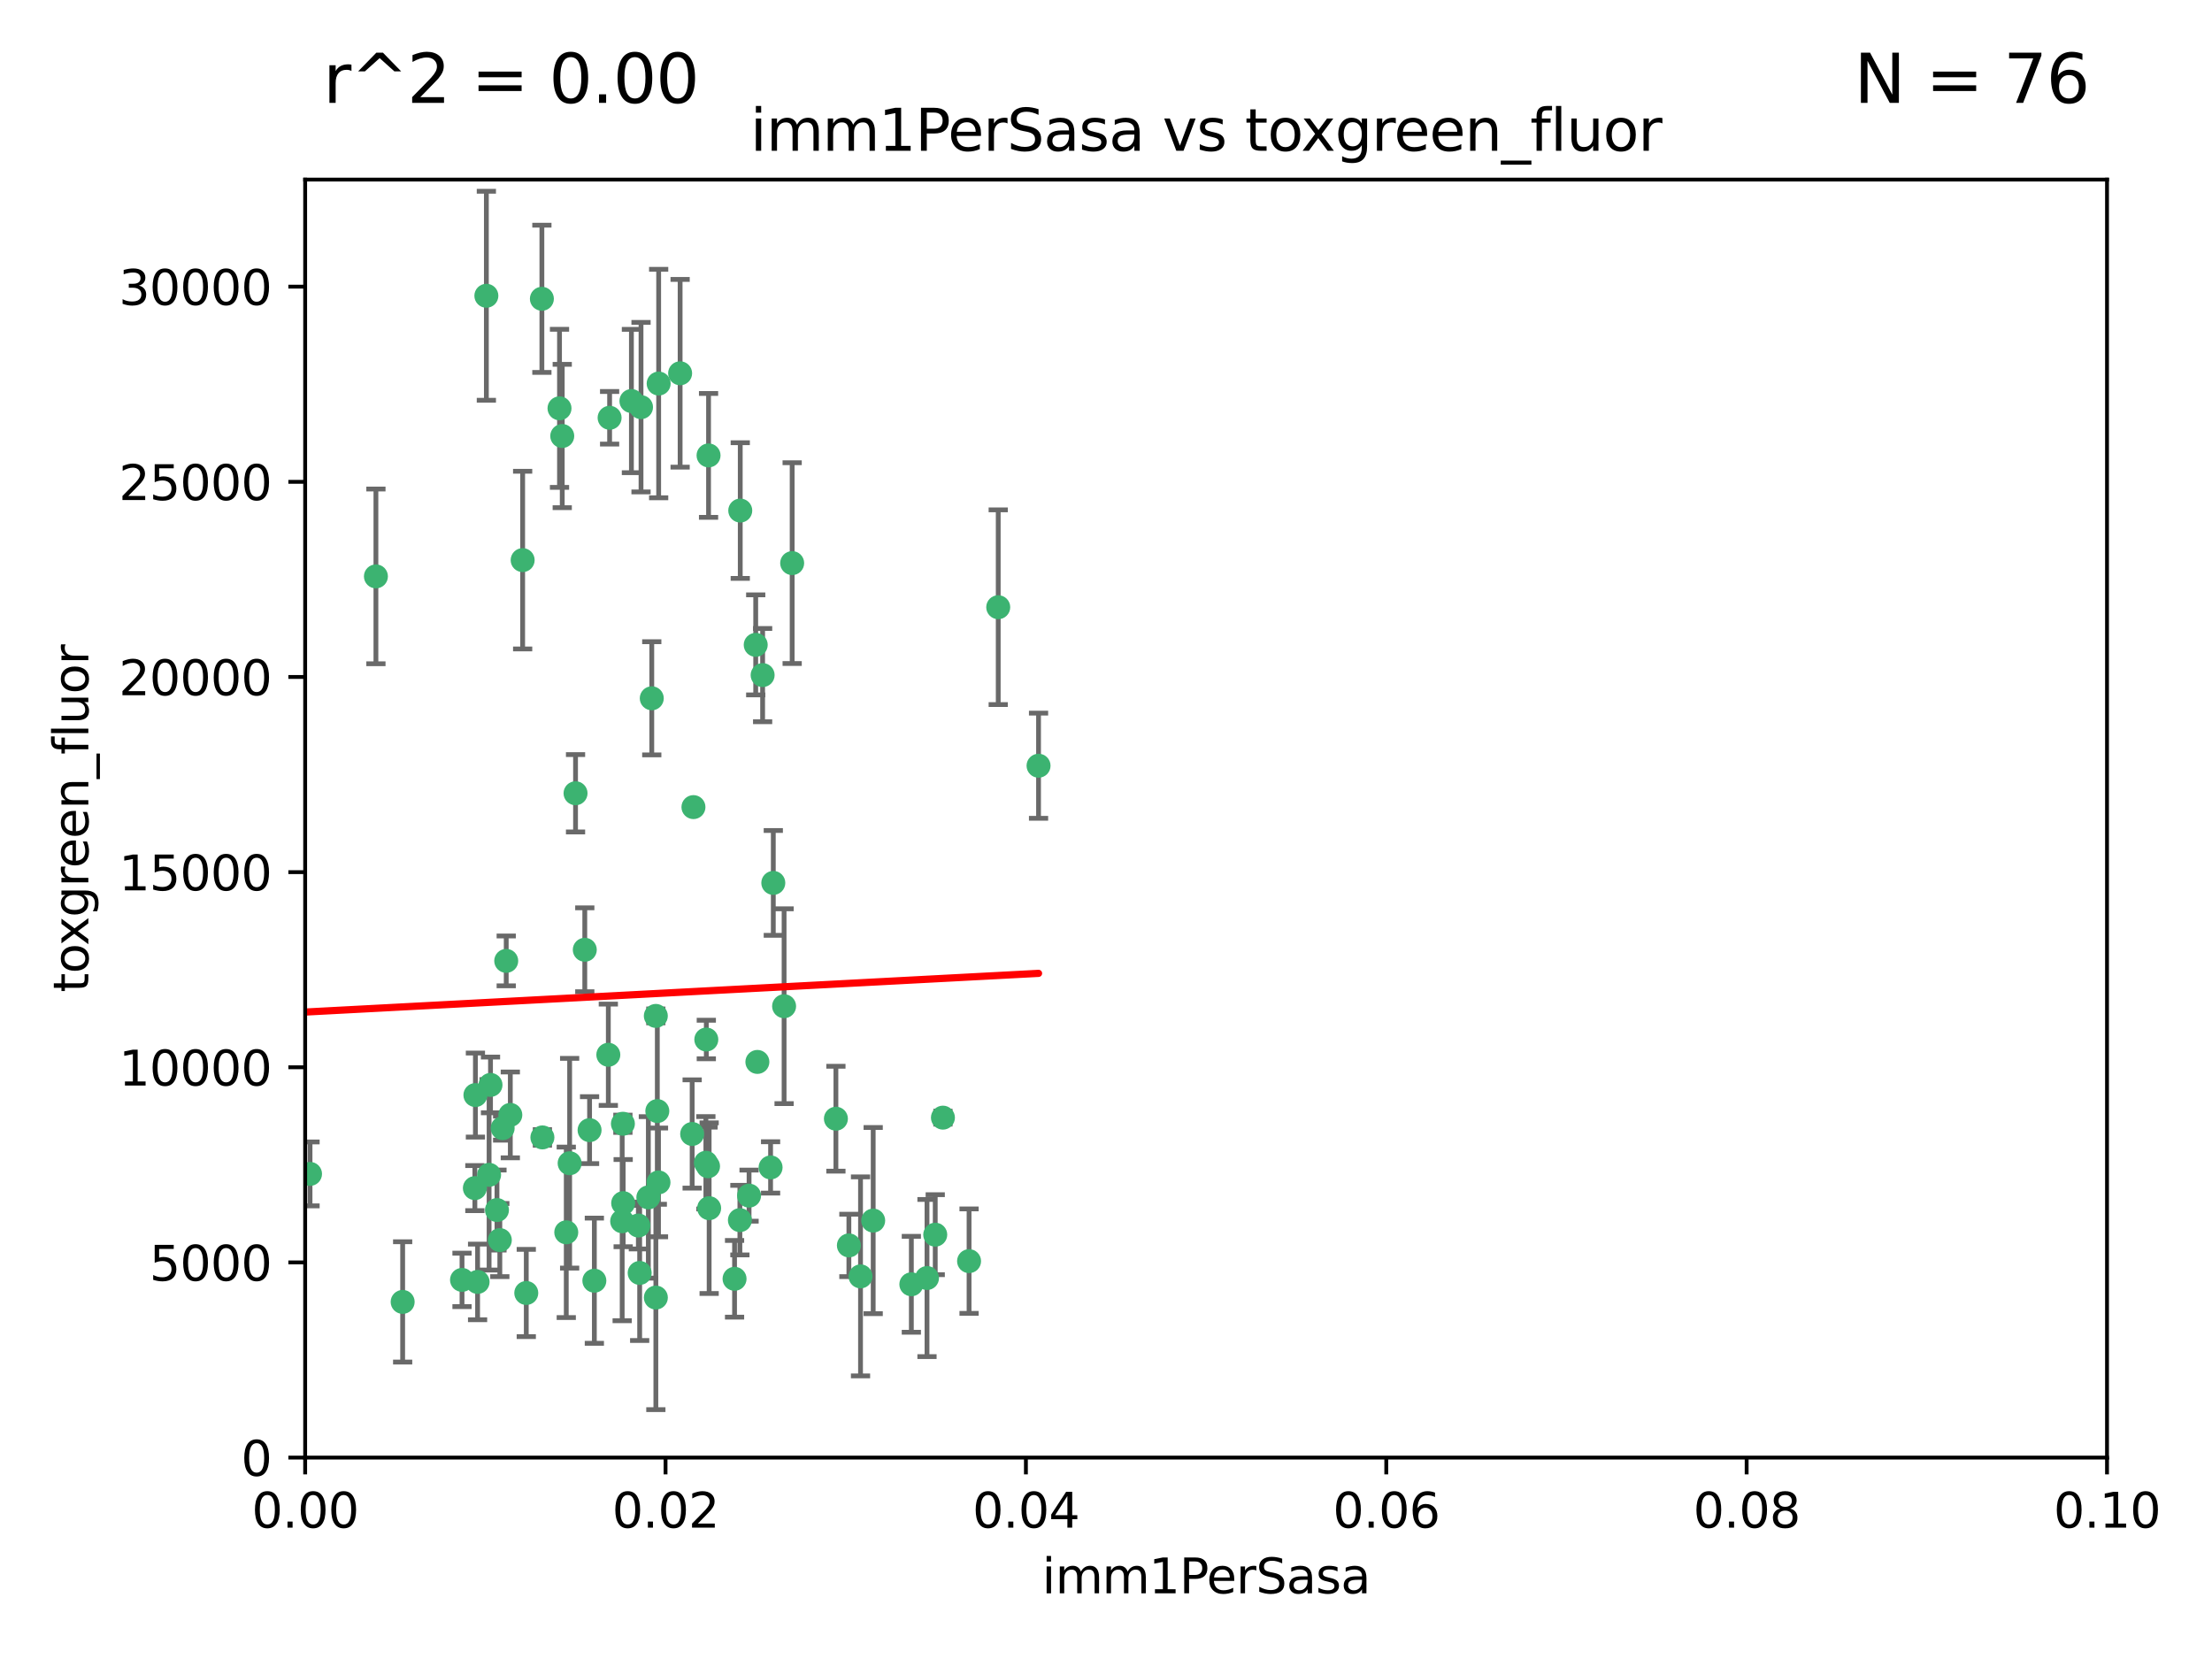 <?xml version="1.0" encoding="utf-8" standalone="no"?>
<!DOCTYPE svg PUBLIC "-//W3C//DTD SVG 1.1//EN"
  "http://www.w3.org/Graphics/SVG/1.1/DTD/svg11.dtd">
<svg xmlns:xlink="http://www.w3.org/1999/xlink" width="460.8pt" height="345.6pt" viewBox="0 0 460.8 345.6" xmlns="http://www.w3.org/2000/svg" version="1.1">
 <defs>
  <style type="text/css">*{stroke-linejoin: round; stroke-linecap: butt}</style>
 </defs>
 <g id="figure_1">
  <g id="patch_1">
   <path d="M 0 345.6 
L 460.8 345.6 
L 460.8 0 
L 0 0 
z
" style="fill: #ffffff"/>
  </g>
  <g id="axes_1">
   <g id="patch_2">
    <path d="M 63.571 303.64 
L 438.93 303.64 
L 438.93 37.411 
L 63.571 37.411 
z
" style="fill: #ffffff"/>
   </g>
   <g id="PathCollection_1">
    <defs>
     <path id="m493f52ef76" d="M 0 1.118 
C 0.297 1.118 0.581 1 0.791 0.791 
C 1 0.581 1.118 0.297 1.118 0 
C 1.118 -0.297 1 -0.581 0.791 -0.791 
C 0.581 -1 0.297 -1.118 0 -1.118 
C -0.297 -1.118 -0.581 -1 -0.791 -0.791 
C -1 -0.581 -1.118 -0.297 -1.118 0 
C -1.118 0.297 -1 0.581 -0.791 0.791 
C -0.581 1 -0.297 1.118 0 1.118 
z
" style="stroke: #3cb371"/>
    </defs>
    <g clip-path="url(#p5e1685a99b)">
     <use xlink:href="#m493f52ef76" x="101.319" y="61.614" style="fill: #3cb371; stroke: #3cb371"/>
     <use xlink:href="#m493f52ef76" x="117.125" y="90.829" style="fill: #3cb371; stroke: #3cb371"/>
     <use xlink:href="#m493f52ef76" x="154.209" y="106.358" style="fill: #3cb371; stroke: #3cb371"/>
     <use xlink:href="#m493f52ef76" x="116.556" y="85.062" style="fill: #3cb371; stroke: #3cb371"/>
     <use xlink:href="#m493f52ef76" x="137.211" y="79.9" style="fill: #3cb371; stroke: #3cb371"/>
     <use xlink:href="#m493f52ef76" x="126.993" y="87.031" style="fill: #3cb371; stroke: #3cb371"/>
     <use xlink:href="#m493f52ef76" x="135.776" y="145.468" style="fill: #3cb371; stroke: #3cb371"/>
     <use xlink:href="#m493f52ef76" x="108.878" y="116.682" style="fill: #3cb371; stroke: #3cb371"/>
     <use xlink:href="#m493f52ef76" x="165.022" y="117.306" style="fill: #3cb371; stroke: #3cb371"/>
     <use xlink:href="#m493f52ef76" x="112.885" y="62.244" style="fill: #3cb371; stroke: #3cb371"/>
     <use xlink:href="#m493f52ef76" x="176.838" y="259.442" style="fill: #3cb371; stroke: #3cb371"/>
     <use xlink:href="#m493f52ef76" x="105.456" y="200.168" style="fill: #3cb371; stroke: #3cb371"/>
     <use xlink:href="#m493f52ef76" x="147.604" y="94.872" style="fill: #3cb371; stroke: #3cb371"/>
     <use xlink:href="#m493f52ef76" x="158.869" y="140.634" style="fill: #3cb371; stroke: #3cb371"/>
     <use xlink:href="#m493f52ef76" x="78.311" y="120.071" style="fill: #3cb371; stroke: #3cb371"/>
     <use xlink:href="#m493f52ef76" x="141.682" y="77.763" style="fill: #3cb371; stroke: #3cb371"/>
     <use xlink:href="#m493f52ef76" x="119.896" y="165.251" style="fill: #3cb371; stroke: #3cb371"/>
     <use xlink:href="#m493f52ef76" x="133.537" y="84.817" style="fill: #3cb371; stroke: #3cb371"/>
     <use xlink:href="#m493f52ef76" x="126.725" y="219.726" style="fill: #3cb371; stroke: #3cb371"/>
     <use xlink:href="#m493f52ef76" x="131.536" y="83.54" style="fill: #3cb371; stroke: #3cb371"/>
     <use xlink:href="#m493f52ef76" x="104.711" y="235.012" style="fill: #3cb371; stroke: #3cb371"/>
     <use xlink:href="#m493f52ef76" x="118.666" y="242.324" style="fill: #3cb371; stroke: #3cb371"/>
     <use xlink:href="#m493f52ef76" x="102.182" y="226.007" style="fill: #3cb371; stroke: #3cb371"/>
     <use xlink:href="#m493f52ef76" x="121.822" y="197.854" style="fill: #3cb371; stroke: #3cb371"/>
     <use xlink:href="#m493f52ef76" x="136.62" y="211.632" style="fill: #3cb371; stroke: #3cb371"/>
     <use xlink:href="#m493f52ef76" x="129.819" y="250.635" style="fill: #3cb371; stroke: #3cb371"/>
     <use xlink:href="#m493f52ef76" x="207.949" y="126.494" style="fill: #3cb371; stroke: #3cb371"/>
     <use xlink:href="#m493f52ef76" x="154.134" y="254.176" style="fill: #3cb371; stroke: #3cb371"/>
     <use xlink:href="#m493f52ef76" x="83.881" y="271.21" style="fill: #3cb371; stroke: #3cb371"/>
     <use xlink:href="#m493f52ef76" x="137.175" y="246.318" style="fill: #3cb371; stroke: #3cb371"/>
     <use xlink:href="#m493f52ef76" x="157.429" y="134.337" style="fill: #3cb371; stroke: #3cb371"/>
     <use xlink:href="#m493f52ef76" x="216.348" y="159.514" style="fill: #3cb371; stroke: #3cb371"/>
     <use xlink:href="#m493f52ef76" x="153.022" y="266.399" style="fill: #3cb371; stroke: #3cb371"/>
     <use xlink:href="#m493f52ef76" x="106.309" y="232.256" style="fill: #3cb371; stroke: #3cb371"/>
     <use xlink:href="#m493f52ef76" x="160.527" y="243.195" style="fill: #3cb371; stroke: #3cb371"/>
     <use xlink:href="#m493f52ef76" x="47.979" y="261.328" style="fill: #3cb371; stroke: #3cb371"/>
     <use xlink:href="#m493f52ef76" x="144.459" y="168.134" style="fill: #3cb371; stroke: #3cb371"/>
     <use xlink:href="#m493f52ef76" x="174.135" y="233.047" style="fill: #3cb371; stroke: #3cb371"/>
     <use xlink:href="#m493f52ef76" x="157.777" y="221.217" style="fill: #3cb371; stroke: #3cb371"/>
     <use xlink:href="#m493f52ef76" x="179.263" y="265.894" style="fill: #3cb371; stroke: #3cb371"/>
     <use xlink:href="#m493f52ef76" x="161.093" y="183.926" style="fill: #3cb371; stroke: #3cb371"/>
     <use xlink:href="#m493f52ef76" x="51.464" y="239.862" style="fill: #3cb371; stroke: #3cb371"/>
     <use xlink:href="#m493f52ef76" x="96.246" y="266.625" style="fill: #3cb371; stroke: #3cb371"/>
     <use xlink:href="#m493f52ef76" x="56.296" y="248.797" style="fill: #3cb371; stroke: #3cb371"/>
     <use xlink:href="#m493f52ef76" x="147.728" y="251.686" style="fill: #3cb371; stroke: #3cb371"/>
     <use xlink:href="#m493f52ef76" x="64.585" y="244.545" style="fill: #3cb371; stroke: #3cb371"/>
     <use xlink:href="#m493f52ef76" x="123.815" y="266.793" style="fill: #3cb371; stroke: #3cb371"/>
     <use xlink:href="#m493f52ef76" x="98.924" y="247.505" style="fill: #3cb371; stroke: #3cb371"/>
     <use xlink:href="#m493f52ef76" x="144.189" y="236.229" style="fill: #3cb371; stroke: #3cb371"/>
     <use xlink:href="#m493f52ef76" x="104.123" y="258.329" style="fill: #3cb371; stroke: #3cb371"/>
     <use xlink:href="#m493f52ef76" x="117.963" y="256.714" style="fill: #3cb371; stroke: #3cb371"/>
     <use xlink:href="#m493f52ef76" x="133.255" y="265.178" style="fill: #3cb371; stroke: #3cb371"/>
     <use xlink:href="#m493f52ef76" x="112.991" y="236.943" style="fill: #3cb371; stroke: #3cb371"/>
     <use xlink:href="#m493f52ef76" x="99.038" y="228.123" style="fill: #3cb371; stroke: #3cb371"/>
     <use xlink:href="#m493f52ef76" x="101.887" y="244.739" style="fill: #3cb371; stroke: #3cb371"/>
     <use xlink:href="#m493f52ef76" x="181.901" y="254.269" style="fill: #3cb371; stroke: #3cb371"/>
     <use xlink:href="#m493f52ef76" x="132.984" y="255.298" style="fill: #3cb371; stroke: #3cb371"/>
     <use xlink:href="#m493f52ef76" x="147.137" y="216.55" style="fill: #3cb371; stroke: #3cb371"/>
     <use xlink:href="#m493f52ef76" x="129.761" y="234.099" style="fill: #3cb371; stroke: #3cb371"/>
     <use xlink:href="#m493f52ef76" x="103.527" y="252.073" style="fill: #3cb371; stroke: #3cb371"/>
     <use xlink:href="#m493f52ef76" x="99.49" y="267.05" style="fill: #3cb371; stroke: #3cb371"/>
     <use xlink:href="#m493f52ef76" x="136.932" y="231.454" style="fill: #3cb371; stroke: #3cb371"/>
     <use xlink:href="#m493f52ef76" x="122.819" y="235.431" style="fill: #3cb371; stroke: #3cb371"/>
     <use xlink:href="#m493f52ef76" x="194.827" y="257.206" style="fill: #3cb371; stroke: #3cb371"/>
     <use xlink:href="#m493f52ef76" x="135.063" y="249.438" style="fill: #3cb371; stroke: #3cb371"/>
     <use xlink:href="#m493f52ef76" x="201.874" y="262.719" style="fill: #3cb371; stroke: #3cb371"/>
     <use xlink:href="#m493f52ef76" x="109.633" y="269.353" style="fill: #3cb371; stroke: #3cb371"/>
     <use xlink:href="#m493f52ef76" x="136.627" y="270.307" style="fill: #3cb371; stroke: #3cb371"/>
     <use xlink:href="#m493f52ef76" x="156.045" y="249.072" style="fill: #3cb371; stroke: #3cb371"/>
     <use xlink:href="#m493f52ef76" x="129.61" y="254.408" style="fill: #3cb371; stroke: #3cb371"/>
     <use xlink:href="#m493f52ef76" x="189.85" y="267.541" style="fill: #3cb371; stroke: #3cb371"/>
     <use xlink:href="#m493f52ef76" x="193.111" y="266.237" style="fill: #3cb371; stroke: #3cb371"/>
     <use xlink:href="#m493f52ef76" x="147.498" y="242.954" style="fill: #3cb371; stroke: #3cb371"/>
     <use xlink:href="#m493f52ef76" x="163.341" y="209.613" style="fill: #3cb371; stroke: #3cb371"/>
     <use xlink:href="#m493f52ef76" x="147.046" y="242.227" style="fill: #3cb371; stroke: #3cb371"/>
     <use xlink:href="#m493f52ef76" x="196.43" y="232.825" style="fill: #3cb371; stroke: #3cb371"/>
    </g>
   </g>
   <g id="matplotlib.axis_1">
    <g id="xtick_1">
     <g id="line2d_1">
      <defs>
       <path id="m88e8bc0759" d="M 0 0 
L 0 3.5 
" style="stroke: #000000; stroke-width: 0.8"/>
      </defs>
      <g>
       <use xlink:href="#m88e8bc0759" x="63.571" y="303.64" style="stroke: #000000; stroke-width: 0.8"/>
      </g>
     </g>
     <g id="text_1">
      <!-- 0.00 -->
      <g transform="translate(52.438 318.238)scale(0.1 -0.1)">
       <defs>
        <path id="DejaVuSans-30" d="M 2034 4250 
Q 1547 4250 1301 3770 
Q 1056 3291 1056 2328 
Q 1056 1369 1301 889 
Q 1547 409 2034 409 
Q 2525 409 2770 889 
Q 3016 1369 3016 2328 
Q 3016 3291 2770 3770 
Q 2525 4250 2034 4250 
z
M 2034 4750 
Q 2819 4750 3233 4129 
Q 3647 3509 3647 2328 
Q 3647 1150 3233 529 
Q 2819 -91 2034 -91 
Q 1250 -91 836 529 
Q 422 1150 422 2328 
Q 422 3509 836 4129 
Q 1250 4750 2034 4750 
z
" transform="scale(0.016)"/>
        <path id="DejaVuSans-2e" d="M 684 794 
L 1344 794 
L 1344 0 
L 684 0 
L 684 794 
z
" transform="scale(0.016)"/>
       </defs>
       <use xlink:href="#DejaVuSans-30"/>
       <use xlink:href="#DejaVuSans-2e" x="63.623"/>
       <use xlink:href="#DejaVuSans-30" x="95.41"/>
       <use xlink:href="#DejaVuSans-30" x="159.033"/>
      </g>
     </g>
    </g>
    <g id="xtick_2">
     <g id="line2d_2">
      <g>
       <use xlink:href="#m88e8bc0759" x="138.643" y="303.64" style="stroke: #000000; stroke-width: 0.8"/>
      </g>
     </g>
     <g id="text_2">
      <!-- 0.02 -->
      <g transform="translate(127.51 318.238)scale(0.1 -0.1)">
       <defs>
        <path id="DejaVuSans-32" d="M 1228 531 
L 3431 531 
L 3431 0 
L 469 0 
L 469 531 
Q 828 903 1448 1529 
Q 2069 2156 2228 2338 
Q 2531 2678 2651 2914 
Q 2772 3150 2772 3378 
Q 2772 3750 2511 3984 
Q 2250 4219 1831 4219 
Q 1534 4219 1204 4116 
Q 875 4013 500 3803 
L 500 4441 
Q 881 4594 1212 4672 
Q 1544 4750 1819 4750 
Q 2544 4750 2975 4387 
Q 3406 4025 3406 3419 
Q 3406 3131 3298 2873 
Q 3191 2616 2906 2266 
Q 2828 2175 2409 1742 
Q 1991 1309 1228 531 
z
" transform="scale(0.016)"/>
       </defs>
       <use xlink:href="#DejaVuSans-30"/>
       <use xlink:href="#DejaVuSans-2e" x="63.623"/>
       <use xlink:href="#DejaVuSans-30" x="95.41"/>
       <use xlink:href="#DejaVuSans-32" x="159.033"/>
      </g>
     </g>
    </g>
    <g id="xtick_3">
     <g id="line2d_3">
      <g>
       <use xlink:href="#m88e8bc0759" x="213.715" y="303.64" style="stroke: #000000; stroke-width: 0.8"/>
      </g>
     </g>
     <g id="text_3">
      <!-- 0.04 -->
      <g transform="translate(202.582 318.238)scale(0.1 -0.1)">
       <defs>
        <path id="DejaVuSans-34" d="M 2419 4116 
L 825 1625 
L 2419 1625 
L 2419 4116 
z
M 2253 4666 
L 3047 4666 
L 3047 1625 
L 3713 1625 
L 3713 1100 
L 3047 1100 
L 3047 0 
L 2419 0 
L 2419 1100 
L 313 1100 
L 313 1709 
L 2253 4666 
z
" transform="scale(0.016)"/>
       </defs>
       <use xlink:href="#DejaVuSans-30"/>
       <use xlink:href="#DejaVuSans-2e" x="63.623"/>
       <use xlink:href="#DejaVuSans-30" x="95.41"/>
       <use xlink:href="#DejaVuSans-34" x="159.033"/>
      </g>
     </g>
    </g>
    <g id="xtick_4">
     <g id="line2d_4">
      <g>
       <use xlink:href="#m88e8bc0759" x="288.786" y="303.64" style="stroke: #000000; stroke-width: 0.8"/>
      </g>
     </g>
     <g id="text_4">
      <!-- 0.06 -->
      <g transform="translate(277.654 318.238)scale(0.1 -0.1)">
       <defs>
        <path id="DejaVuSans-36" d="M 2113 2584 
Q 1688 2584 1439 2293 
Q 1191 2003 1191 1497 
Q 1191 994 1439 701 
Q 1688 409 2113 409 
Q 2538 409 2786 701 
Q 3034 994 3034 1497 
Q 3034 2003 2786 2293 
Q 2538 2584 2113 2584 
z
M 3366 4563 
L 3366 3988 
Q 3128 4100 2886 4159 
Q 2644 4219 2406 4219 
Q 1781 4219 1451 3797 
Q 1122 3375 1075 2522 
Q 1259 2794 1537 2939 
Q 1816 3084 2150 3084 
Q 2853 3084 3261 2657 
Q 3669 2231 3669 1497 
Q 3669 778 3244 343 
Q 2819 -91 2113 -91 
Q 1303 -91 875 529 
Q 447 1150 447 2328 
Q 447 3434 972 4092 
Q 1497 4750 2381 4750 
Q 2619 4750 2861 4703 
Q 3103 4656 3366 4563 
z
" transform="scale(0.016)"/>
       </defs>
       <use xlink:href="#DejaVuSans-30"/>
       <use xlink:href="#DejaVuSans-2e" x="63.623"/>
       <use xlink:href="#DejaVuSans-30" x="95.41"/>
       <use xlink:href="#DejaVuSans-36" x="159.033"/>
      </g>
     </g>
    </g>
    <g id="xtick_5">
     <g id="line2d_5">
      <g>
       <use xlink:href="#m88e8bc0759" x="363.858" y="303.64" style="stroke: #000000; stroke-width: 0.8"/>
      </g>
     </g>
     <g id="text_5">
      <!-- 0.08 -->
      <g transform="translate(352.725 318.238)scale(0.1 -0.1)">
       <defs>
        <path id="DejaVuSans-38" d="M 2034 2216 
Q 1584 2216 1326 1975 
Q 1069 1734 1069 1313 
Q 1069 891 1326 650 
Q 1584 409 2034 409 
Q 2484 409 2743 651 
Q 3003 894 3003 1313 
Q 3003 1734 2745 1975 
Q 2488 2216 2034 2216 
z
M 1403 2484 
Q 997 2584 770 2862 
Q 544 3141 544 3541 
Q 544 4100 942 4425 
Q 1341 4750 2034 4750 
Q 2731 4750 3128 4425 
Q 3525 4100 3525 3541 
Q 3525 3141 3298 2862 
Q 3072 2584 2669 2484 
Q 3125 2378 3379 2068 
Q 3634 1759 3634 1313 
Q 3634 634 3220 271 
Q 2806 -91 2034 -91 
Q 1263 -91 848 271 
Q 434 634 434 1313 
Q 434 1759 690 2068 
Q 947 2378 1403 2484 
z
M 1172 3481 
Q 1172 3119 1398 2916 
Q 1625 2713 2034 2713 
Q 2441 2713 2670 2916 
Q 2900 3119 2900 3481 
Q 2900 3844 2670 4047 
Q 2441 4250 2034 4250 
Q 1625 4250 1398 4047 
Q 1172 3844 1172 3481 
z
" transform="scale(0.016)"/>
       </defs>
       <use xlink:href="#DejaVuSans-30"/>
       <use xlink:href="#DejaVuSans-2e" x="63.623"/>
       <use xlink:href="#DejaVuSans-30" x="95.41"/>
       <use xlink:href="#DejaVuSans-38" x="159.033"/>
      </g>
     </g>
    </g>
    <g id="xtick_6">
     <g id="line2d_6">
      <g>
       <use xlink:href="#m88e8bc0759" x="438.93" y="303.64" style="stroke: #000000; stroke-width: 0.8"/>
      </g>
     </g>
     <g id="text_6">
      <!-- 0.10 -->
      <g transform="translate(427.797 318.238)scale(0.1 -0.1)">
       <defs>
        <path id="DejaVuSans-31" d="M 794 531 
L 1825 531 
L 1825 4091 
L 703 3866 
L 703 4441 
L 1819 4666 
L 2450 4666 
L 2450 531 
L 3481 531 
L 3481 0 
L 794 0 
L 794 531 
z
" transform="scale(0.016)"/>
       </defs>
       <use xlink:href="#DejaVuSans-30"/>
       <use xlink:href="#DejaVuSans-2e" x="63.623"/>
       <use xlink:href="#DejaVuSans-31" x="95.41"/>
       <use xlink:href="#DejaVuSans-30" x="159.033"/>
      </g>
     </g>
    </g>
    <g id="text_7">
     <!-- imm1PerSasa -->
     <g transform="translate(217.067 331.917)scale(0.1 -0.1)">
      <defs>
       <path id="DejaVuSans-69" d="M 603 3500 
L 1178 3500 
L 1178 0 
L 603 0 
L 603 3500 
z
M 603 4863 
L 1178 4863 
L 1178 4134 
L 603 4134 
L 603 4863 
z
" transform="scale(0.016)"/>
       <path id="DejaVuSans-6d" d="M 3328 2828 
Q 3544 3216 3844 3400 
Q 4144 3584 4550 3584 
Q 5097 3584 5394 3201 
Q 5691 2819 5691 2113 
L 5691 0 
L 5113 0 
L 5113 2094 
Q 5113 2597 4934 2840 
Q 4756 3084 4391 3084 
Q 3944 3084 3684 2787 
Q 3425 2491 3425 1978 
L 3425 0 
L 2847 0 
L 2847 2094 
Q 2847 2600 2669 2842 
Q 2491 3084 2119 3084 
Q 1678 3084 1418 2786 
Q 1159 2488 1159 1978 
L 1159 0 
L 581 0 
L 581 3500 
L 1159 3500 
L 1159 2956 
Q 1356 3278 1631 3431 
Q 1906 3584 2284 3584 
Q 2666 3584 2933 3390 
Q 3200 3197 3328 2828 
z
" transform="scale(0.016)"/>
       <path id="DejaVuSans-50" d="M 1259 4147 
L 1259 2394 
L 2053 2394 
Q 2494 2394 2734 2622 
Q 2975 2850 2975 3272 
Q 2975 3691 2734 3919 
Q 2494 4147 2053 4147 
L 1259 4147 
z
M 628 4666 
L 2053 4666 
Q 2838 4666 3239 4311 
Q 3641 3956 3641 3272 
Q 3641 2581 3239 2228 
Q 2838 1875 2053 1875 
L 1259 1875 
L 1259 0 
L 628 0 
L 628 4666 
z
" transform="scale(0.016)"/>
       <path id="DejaVuSans-65" d="M 3597 1894 
L 3597 1613 
L 953 1613 
Q 991 1019 1311 708 
Q 1631 397 2203 397 
Q 2534 397 2845 478 
Q 3156 559 3463 722 
L 3463 178 
Q 3153 47 2828 -22 
Q 2503 -91 2169 -91 
Q 1331 -91 842 396 
Q 353 884 353 1716 
Q 353 2575 817 3079 
Q 1281 3584 2069 3584 
Q 2775 3584 3186 3129 
Q 3597 2675 3597 1894 
z
M 3022 2063 
Q 3016 2534 2758 2815 
Q 2500 3097 2075 3097 
Q 1594 3097 1305 2825 
Q 1016 2553 972 2059 
L 3022 2063 
z
" transform="scale(0.016)"/>
       <path id="DejaVuSans-72" d="M 2631 2963 
Q 2534 3019 2420 3045 
Q 2306 3072 2169 3072 
Q 1681 3072 1420 2755 
Q 1159 2438 1159 1844 
L 1159 0 
L 581 0 
L 581 3500 
L 1159 3500 
L 1159 2956 
Q 1341 3275 1631 3429 
Q 1922 3584 2338 3584 
Q 2397 3584 2469 3576 
Q 2541 3569 2628 3553 
L 2631 2963 
z
" transform="scale(0.016)"/>
       <path id="DejaVuSans-53" d="M 3425 4513 
L 3425 3897 
Q 3066 4069 2747 4153 
Q 2428 4238 2131 4238 
Q 1616 4238 1336 4038 
Q 1056 3838 1056 3469 
Q 1056 3159 1242 3001 
Q 1428 2844 1947 2747 
L 2328 2669 
Q 3034 2534 3370 2195 
Q 3706 1856 3706 1288 
Q 3706 609 3251 259 
Q 2797 -91 1919 -91 
Q 1588 -91 1214 -16 
Q 841 59 441 206 
L 441 856 
Q 825 641 1194 531 
Q 1563 422 1919 422 
Q 2459 422 2753 634 
Q 3047 847 3047 1241 
Q 3047 1584 2836 1778 
Q 2625 1972 2144 2069 
L 1759 2144 
Q 1053 2284 737 2584 
Q 422 2884 422 3419 
Q 422 4038 858 4394 
Q 1294 4750 2059 4750 
Q 2388 4750 2728 4690 
Q 3069 4631 3425 4513 
z
" transform="scale(0.016)"/>
       <path id="DejaVuSans-61" d="M 2194 1759 
Q 1497 1759 1228 1600 
Q 959 1441 959 1056 
Q 959 750 1161 570 
Q 1363 391 1709 391 
Q 2188 391 2477 730 
Q 2766 1069 2766 1631 
L 2766 1759 
L 2194 1759 
z
M 3341 1997 
L 3341 0 
L 2766 0 
L 2766 531 
Q 2569 213 2275 61 
Q 1981 -91 1556 -91 
Q 1019 -91 701 211 
Q 384 513 384 1019 
Q 384 1609 779 1909 
Q 1175 2209 1959 2209 
L 2766 2209 
L 2766 2266 
Q 2766 2663 2505 2880 
Q 2244 3097 1772 3097 
Q 1472 3097 1187 3025 
Q 903 2953 641 2809 
L 641 3341 
Q 956 3463 1253 3523 
Q 1550 3584 1831 3584 
Q 2591 3584 2966 3190 
Q 3341 2797 3341 1997 
z
" transform="scale(0.016)"/>
       <path id="DejaVuSans-73" d="M 2834 3397 
L 2834 2853 
Q 2591 2978 2328 3040 
Q 2066 3103 1784 3103 
Q 1356 3103 1142 2972 
Q 928 2841 928 2578 
Q 928 2378 1081 2264 
Q 1234 2150 1697 2047 
L 1894 2003 
Q 2506 1872 2764 1633 
Q 3022 1394 3022 966 
Q 3022 478 2636 193 
Q 2250 -91 1575 -91 
Q 1294 -91 989 -36 
Q 684 19 347 128 
L 347 722 
Q 666 556 975 473 
Q 1284 391 1588 391 
Q 1994 391 2212 530 
Q 2431 669 2431 922 
Q 2431 1156 2273 1281 
Q 2116 1406 1581 1522 
L 1381 1569 
Q 847 1681 609 1914 
Q 372 2147 372 2553 
Q 372 3047 722 3315 
Q 1072 3584 1716 3584 
Q 2034 3584 2315 3537 
Q 2597 3491 2834 3397 
z
" transform="scale(0.016)"/>
      </defs>
      <use xlink:href="#DejaVuSans-69"/>
      <use xlink:href="#DejaVuSans-6d" x="27.783"/>
      <use xlink:href="#DejaVuSans-6d" x="125.195"/>
      <use xlink:href="#DejaVuSans-31" x="222.607"/>
      <use xlink:href="#DejaVuSans-50" x="286.23"/>
      <use xlink:href="#DejaVuSans-65" x="342.908"/>
      <use xlink:href="#DejaVuSans-72" x="404.432"/>
      <use xlink:href="#DejaVuSans-53" x="445.545"/>
      <use xlink:href="#DejaVuSans-61" x="509.021"/>
      <use xlink:href="#DejaVuSans-73" x="570.301"/>
      <use xlink:href="#DejaVuSans-61" x="622.4"/>
     </g>
    </g>
   </g>
   <g id="matplotlib.axis_2">
    <g id="ytick_1">
     <g id="line2d_7">
      <defs>
       <path id="m445ab317dd" d="M 0 0 
L -3.5 0 
" style="stroke: #000000; stroke-width: 0.8"/>
      </defs>
      <g>
       <use xlink:href="#m445ab317dd" x="63.571" y="303.64" style="stroke: #000000; stroke-width: 0.8"/>
      </g>
     </g>
     <g id="text_8">
      <!-- 0 -->
      <g transform="translate(50.209 307.439)scale(0.1 -0.1)">
       <use xlink:href="#DejaVuSans-30"/>
      </g>
     </g>
    </g>
    <g id="ytick_2">
     <g id="line2d_8">
      <g>
       <use xlink:href="#m445ab317dd" x="63.571" y="262.986" style="stroke: #000000; stroke-width: 0.8"/>
      </g>
     </g>
     <g id="text_9">
      <!-- 5000 -->
      <g transform="translate(31.121 266.786)scale(0.1 -0.1)">
       <defs>
        <path id="DejaVuSans-35" d="M 691 4666 
L 3169 4666 
L 3169 4134 
L 1269 4134 
L 1269 2991 
Q 1406 3038 1543 3061 
Q 1681 3084 1819 3084 
Q 2600 3084 3056 2656 
Q 3513 2228 3513 1497 
Q 3513 744 3044 326 
Q 2575 -91 1722 -91 
Q 1428 -91 1123 -41 
Q 819 9 494 109 
L 494 744 
Q 775 591 1075 516 
Q 1375 441 1709 441 
Q 2250 441 2565 725 
Q 2881 1009 2881 1497 
Q 2881 1984 2565 2268 
Q 2250 2553 1709 2553 
Q 1456 2553 1204 2497 
Q 953 2441 691 2322 
L 691 4666 
z
" transform="scale(0.016)"/>
       </defs>
       <use xlink:href="#DejaVuSans-35"/>
       <use xlink:href="#DejaVuSans-30" x="63.623"/>
       <use xlink:href="#DejaVuSans-30" x="127.246"/>
       <use xlink:href="#DejaVuSans-30" x="190.869"/>
      </g>
     </g>
    </g>
    <g id="ytick_3">
     <g id="line2d_9">
      <g>
       <use xlink:href="#m445ab317dd" x="63.571" y="222.333" style="stroke: #000000; stroke-width: 0.8"/>
      </g>
     </g>
     <g id="text_10">
      <!-- 10000 -->
      <g transform="translate(24.759 226.132)scale(0.1 -0.1)">
       <use xlink:href="#DejaVuSans-31"/>
       <use xlink:href="#DejaVuSans-30" x="63.623"/>
       <use xlink:href="#DejaVuSans-30" x="127.246"/>
       <use xlink:href="#DejaVuSans-30" x="190.869"/>
       <use xlink:href="#DejaVuSans-30" x="254.492"/>
      </g>
     </g>
    </g>
    <g id="ytick_4">
     <g id="line2d_10">
      <g>
       <use xlink:href="#m445ab317dd" x="63.571" y="181.679" style="stroke: #000000; stroke-width: 0.8"/>
      </g>
     </g>
     <g id="text_11">
      <!-- 15000 -->
      <g transform="translate(24.759 185.478)scale(0.1 -0.1)">
       <use xlink:href="#DejaVuSans-31"/>
       <use xlink:href="#DejaVuSans-35" x="63.623"/>
       <use xlink:href="#DejaVuSans-30" x="127.246"/>
       <use xlink:href="#DejaVuSans-30" x="190.869"/>
       <use xlink:href="#DejaVuSans-30" x="254.492"/>
      </g>
     </g>
    </g>
    <g id="ytick_5">
     <g id="line2d_11">
      <g>
       <use xlink:href="#m445ab317dd" x="63.571" y="141.026" style="stroke: #000000; stroke-width: 0.8"/>
      </g>
     </g>
     <g id="text_12">
      <!-- 20000 -->
      <g transform="translate(24.759 144.825)scale(0.1 -0.1)">
       <use xlink:href="#DejaVuSans-32"/>
       <use xlink:href="#DejaVuSans-30" x="63.623"/>
       <use xlink:href="#DejaVuSans-30" x="127.246"/>
       <use xlink:href="#DejaVuSans-30" x="190.869"/>
       <use xlink:href="#DejaVuSans-30" x="254.492"/>
      </g>
     </g>
    </g>
    <g id="ytick_6">
     <g id="line2d_12">
      <g>
       <use xlink:href="#m445ab317dd" x="63.571" y="100.372" style="stroke: #000000; stroke-width: 0.8"/>
      </g>
     </g>
     <g id="text_13">
      <!-- 25000 -->
      <g transform="translate(24.759 104.171)scale(0.1 -0.1)">
       <use xlink:href="#DejaVuSans-32"/>
       <use xlink:href="#DejaVuSans-35" x="63.623"/>
       <use xlink:href="#DejaVuSans-30" x="127.246"/>
       <use xlink:href="#DejaVuSans-30" x="190.869"/>
       <use xlink:href="#DejaVuSans-30" x="254.492"/>
      </g>
     </g>
    </g>
    <g id="ytick_7">
     <g id="line2d_13">
      <g>
       <use xlink:href="#m445ab317dd" x="63.571" y="59.718" style="stroke: #000000; stroke-width: 0.8"/>
      </g>
     </g>
     <g id="text_14">
      <!-- 30000 -->
      <g transform="translate(24.759 63.518)scale(0.1 -0.1)">
       <defs>
        <path id="DejaVuSans-33" d="M 2597 2516 
Q 3050 2419 3304 2112 
Q 3559 1806 3559 1356 
Q 3559 666 3084 287 
Q 2609 -91 1734 -91 
Q 1441 -91 1130 -33 
Q 819 25 488 141 
L 488 750 
Q 750 597 1062 519 
Q 1375 441 1716 441 
Q 2309 441 2620 675 
Q 2931 909 2931 1356 
Q 2931 1769 2642 2001 
Q 2353 2234 1838 2234 
L 1294 2234 
L 1294 2753 
L 1863 2753 
Q 2328 2753 2575 2939 
Q 2822 3125 2822 3475 
Q 2822 3834 2567 4026 
Q 2313 4219 1838 4219 
Q 1578 4219 1281 4162 
Q 984 4106 628 3988 
L 628 4550 
Q 988 4650 1302 4700 
Q 1616 4750 1894 4750 
Q 2613 4750 3031 4423 
Q 3450 4097 3450 3541 
Q 3450 3153 3228 2886 
Q 3006 2619 2597 2516 
z
" transform="scale(0.016)"/>
       </defs>
       <use xlink:href="#DejaVuSans-33"/>
       <use xlink:href="#DejaVuSans-30" x="63.623"/>
       <use xlink:href="#DejaVuSans-30" x="127.246"/>
       <use xlink:href="#DejaVuSans-30" x="190.869"/>
       <use xlink:href="#DejaVuSans-30" x="254.492"/>
      </g>
     </g>
    </g>
    <g id="text_15">
     <!-- toxgreen_fluor -->
     <g transform="translate(18.401 206.72)rotate(-90)scale(0.1 -0.1)">
      <defs>
       <path id="DejaVuSans-74" d="M 1172 4494 
L 1172 3500 
L 2356 3500 
L 2356 3053 
L 1172 3053 
L 1172 1153 
Q 1172 725 1289 603 
Q 1406 481 1766 481 
L 2356 481 
L 2356 0 
L 1766 0 
Q 1100 0 847 248 
Q 594 497 594 1153 
L 594 3053 
L 172 3053 
L 172 3500 
L 594 3500 
L 594 4494 
L 1172 4494 
z
" transform="scale(0.016)"/>
       <path id="DejaVuSans-6f" d="M 1959 3097 
Q 1497 3097 1228 2736 
Q 959 2375 959 1747 
Q 959 1119 1226 758 
Q 1494 397 1959 397 
Q 2419 397 2687 759 
Q 2956 1122 2956 1747 
Q 2956 2369 2687 2733 
Q 2419 3097 1959 3097 
z
M 1959 3584 
Q 2709 3584 3137 3096 
Q 3566 2609 3566 1747 
Q 3566 888 3137 398 
Q 2709 -91 1959 -91 
Q 1206 -91 779 398 
Q 353 888 353 1747 
Q 353 2609 779 3096 
Q 1206 3584 1959 3584 
z
" transform="scale(0.016)"/>
       <path id="DejaVuSans-78" d="M 3513 3500 
L 2247 1797 
L 3578 0 
L 2900 0 
L 1881 1375 
L 863 0 
L 184 0 
L 1544 1831 
L 300 3500 
L 978 3500 
L 1906 2253 
L 2834 3500 
L 3513 3500 
z
" transform="scale(0.016)"/>
       <path id="DejaVuSans-67" d="M 2906 1791 
Q 2906 2416 2648 2759 
Q 2391 3103 1925 3103 
Q 1463 3103 1205 2759 
Q 947 2416 947 1791 
Q 947 1169 1205 825 
Q 1463 481 1925 481 
Q 2391 481 2648 825 
Q 2906 1169 2906 1791 
z
M 3481 434 
Q 3481 -459 3084 -895 
Q 2688 -1331 1869 -1331 
Q 1566 -1331 1297 -1286 
Q 1028 -1241 775 -1147 
L 775 -588 
Q 1028 -725 1275 -790 
Q 1522 -856 1778 -856 
Q 2344 -856 2625 -561 
Q 2906 -266 2906 331 
L 2906 616 
Q 2728 306 2450 153 
Q 2172 0 1784 0 
Q 1141 0 747 490 
Q 353 981 353 1791 
Q 353 2603 747 3093 
Q 1141 3584 1784 3584 
Q 2172 3584 2450 3431 
Q 2728 3278 2906 2969 
L 2906 3500 
L 3481 3500 
L 3481 434 
z
" transform="scale(0.016)"/>
       <path id="DejaVuSans-6e" d="M 3513 2113 
L 3513 0 
L 2938 0 
L 2938 2094 
Q 2938 2591 2744 2837 
Q 2550 3084 2163 3084 
Q 1697 3084 1428 2787 
Q 1159 2491 1159 1978 
L 1159 0 
L 581 0 
L 581 3500 
L 1159 3500 
L 1159 2956 
Q 1366 3272 1645 3428 
Q 1925 3584 2291 3584 
Q 2894 3584 3203 3211 
Q 3513 2838 3513 2113 
z
" transform="scale(0.016)"/>
       <path id="DejaVuSans-5f" d="M 3263 -1063 
L 3263 -1509 
L -63 -1509 
L -63 -1063 
L 3263 -1063 
z
" transform="scale(0.016)"/>
       <path id="DejaVuSans-66" d="M 2375 4863 
L 2375 4384 
L 1825 4384 
Q 1516 4384 1395 4259 
Q 1275 4134 1275 3809 
L 1275 3500 
L 2222 3500 
L 2222 3053 
L 1275 3053 
L 1275 0 
L 697 0 
L 697 3053 
L 147 3053 
L 147 3500 
L 697 3500 
L 697 3744 
Q 697 4328 969 4595 
Q 1241 4863 1831 4863 
L 2375 4863 
z
" transform="scale(0.016)"/>
       <path id="DejaVuSans-6c" d="M 603 4863 
L 1178 4863 
L 1178 0 
L 603 0 
L 603 4863 
z
" transform="scale(0.016)"/>
       <path id="DejaVuSans-75" d="M 544 1381 
L 544 3500 
L 1119 3500 
L 1119 1403 
Q 1119 906 1312 657 
Q 1506 409 1894 409 
Q 2359 409 2629 706 
Q 2900 1003 2900 1516 
L 2900 3500 
L 3475 3500 
L 3475 0 
L 2900 0 
L 2900 538 
Q 2691 219 2414 64 
Q 2138 -91 1772 -91 
Q 1169 -91 856 284 
Q 544 659 544 1381 
z
M 1991 3584 
L 1991 3584 
z
" transform="scale(0.016)"/>
      </defs>
      <use xlink:href="#DejaVuSans-74"/>
      <use xlink:href="#DejaVuSans-6f" x="39.209"/>
      <use xlink:href="#DejaVuSans-78" x="97.266"/>
      <use xlink:href="#DejaVuSans-67" x="156.445"/>
      <use xlink:href="#DejaVuSans-72" x="219.922"/>
      <use xlink:href="#DejaVuSans-65" x="258.785"/>
      <use xlink:href="#DejaVuSans-65" x="320.309"/>
      <use xlink:href="#DejaVuSans-6e" x="381.832"/>
      <use xlink:href="#DejaVuSans-5f" x="445.211"/>
      <use xlink:href="#DejaVuSans-66" x="495.211"/>
      <use xlink:href="#DejaVuSans-6c" x="530.416"/>
      <use xlink:href="#DejaVuSans-75" x="558.199"/>
      <use xlink:href="#DejaVuSans-6f" x="621.578"/>
      <use xlink:href="#DejaVuSans-72" x="682.76"/>
     </g>
    </g>
   </g>
   <g id="LineCollection_1">
    <path d="M 101.319 83.38 
L 101.319 39.848 
" clip-path="url(#p5e1685a99b)" style="fill: none; stroke: #696969"/>
    <path d="M 117.125 105.759 
L 117.125 75.9 
" clip-path="url(#p5e1685a99b)" style="fill: none; stroke: #696969"/>
    <path d="M 154.209 120.489 
L 154.209 92.227 
" clip-path="url(#p5e1685a99b)" style="fill: none; stroke: #696969"/>
    <path d="M 116.556 101.528 
L 116.556 68.595 
" clip-path="url(#p5e1685a99b)" style="fill: none; stroke: #696969"/>
    <path d="M 137.211 103.698 
L 137.211 56.102 
" clip-path="url(#p5e1685a99b)" style="fill: none; stroke: #696969"/>
    <path d="M 126.993 92.506 
L 126.993 81.557 
" clip-path="url(#p5e1685a99b)" style="fill: none; stroke: #696969"/>
    <path d="M 135.776 157.254 
L 135.776 133.683 
" clip-path="url(#p5e1685a99b)" style="fill: none; stroke: #696969"/>
    <path d="M 108.878 135.19 
L 108.878 98.175 
" clip-path="url(#p5e1685a99b)" style="fill: none; stroke: #696969"/>
    <path d="M 165.022 138.218 
L 165.022 96.393 
" clip-path="url(#p5e1685a99b)" style="fill: none; stroke: #696969"/>
    <path d="M 112.885 77.579 
L 112.885 46.91 
" clip-path="url(#p5e1685a99b)" style="fill: none; stroke: #696969"/>
    <path d="M 176.838 265.941 
L 176.838 252.944 
" clip-path="url(#p5e1685a99b)" style="fill: none; stroke: #696969"/>
    <path d="M 105.456 205.359 
L 105.456 194.977 
" clip-path="url(#p5e1685a99b)" style="fill: none; stroke: #696969"/>
    <path d="M 147.604 107.775 
L 147.604 81.969 
" clip-path="url(#p5e1685a99b)" style="fill: none; stroke: #696969"/>
    <path d="M 158.869 150.349 
L 158.869 130.92 
" clip-path="url(#p5e1685a99b)" style="fill: none; stroke: #696969"/>
    <path d="M 78.311 138.271 
L 78.311 101.87 
" clip-path="url(#p5e1685a99b)" style="fill: none; stroke: #696969"/>
    <path d="M 141.682 97.317 
L 141.682 58.209 
" clip-path="url(#p5e1685a99b)" style="fill: none; stroke: #696969"/>
    <path d="M 119.896 173.31 
L 119.896 157.193 
" clip-path="url(#p5e1685a99b)" style="fill: none; stroke: #696969"/>
    <path d="M 133.537 102.476 
L 133.537 67.157 
" clip-path="url(#p5e1685a99b)" style="fill: none; stroke: #696969"/>
    <path d="M 126.725 230.277 
L 126.725 209.176 
" clip-path="url(#p5e1685a99b)" style="fill: none; stroke: #696969"/>
    <path d="M 131.536 98.468 
L 131.536 68.613 
" clip-path="url(#p5e1685a99b)" style="fill: none; stroke: #696969"/>
    <path d="M 104.711 237.516 
L 104.711 232.507 
" clip-path="url(#p5e1685a99b)" style="fill: none; stroke: #696969"/>
    <path d="M 118.666 264.166 
L 118.666 220.481 
" clip-path="url(#p5e1685a99b)" style="fill: none; stroke: #696969"/>
    <path d="M 102.182 231.811 
L 102.182 220.203 
" clip-path="url(#p5e1685a99b)" style="fill: none; stroke: #696969"/>
    <path d="M 121.822 206.59 
L 121.822 189.118 
" clip-path="url(#p5e1685a99b)" style="fill: none; stroke: #696969"/>
    <path d="M 136.62 213.084 
L 136.62 210.18 
" clip-path="url(#p5e1685a99b)" style="fill: none; stroke: #696969"/>
    <path d="M 129.819 259.717 
L 129.819 241.553 
" clip-path="url(#p5e1685a99b)" style="fill: none; stroke: #696969"/>
    <path d="M 207.949 146.774 
L 207.949 106.214 
" clip-path="url(#p5e1685a99b)" style="fill: none; stroke: #696969"/>
    <path d="M 154.134 261.425 
L 154.134 246.927 
" clip-path="url(#p5e1685a99b)" style="fill: none; stroke: #696969"/>
    <path d="M 83.881 283.742 
L 83.881 258.678 
" clip-path="url(#p5e1685a99b)" style="fill: none; stroke: #696969"/>
    <path d="M 137.175 257.644 
L 137.175 234.991 
" clip-path="url(#p5e1685a99b)" style="fill: none; stroke: #696969"/>
    <path d="M 157.429 144.76 
L 157.429 123.915 
" clip-path="url(#p5e1685a99b)" style="fill: none; stroke: #696969"/>
    <path d="M 216.348 170.467 
L 216.348 148.56 
" clip-path="url(#p5e1685a99b)" style="fill: none; stroke: #696969"/>
    <path d="M 153.022 274.385 
L 153.022 258.414 
" clip-path="url(#p5e1685a99b)" style="fill: none; stroke: #696969"/>
    <path d="M 106.309 241.194 
L 106.309 223.317 
" clip-path="url(#p5e1685a99b)" style="fill: none; stroke: #696969"/>
    <path d="M 160.527 248.545 
L 160.527 237.845 
" clip-path="url(#p5e1685a99b)" style="fill: none; stroke: #696969"/>
    <path d="M 47.979 278.138 
L 47.979 244.518 
" clip-path="url(#p5e1685a99b)" style="fill: none; stroke: #696969"/>
    <path d="M 144.459 168.892 
L 144.459 167.376 
" clip-path="url(#p5e1685a99b)" style="fill: none; stroke: #696969"/>
    <path d="M 174.135 243.969 
L 174.135 222.125 
" clip-path="url(#p5e1685a99b)" style="fill: none; stroke: #696969"/>
    <path d="M 157.777 222.051 
L 157.777 220.383 
" clip-path="url(#p5e1685a99b)" style="fill: none; stroke: #696969"/>
    <path d="M 179.263 286.62 
L 179.263 245.167 
" clip-path="url(#p5e1685a99b)" style="fill: none; stroke: #696969"/>
    <path d="M 161.093 194.845 
L 161.093 173.007 
" clip-path="url(#p5e1685a99b)" style="fill: none; stroke: #696969"/>
    <path d="M 51.464 259.624 
L 51.464 220.1 
" clip-path="url(#p5e1685a99b)" style="fill: none; stroke: #696969"/>
    <path d="M 96.246 272.192 
L 96.246 261.058 
" clip-path="url(#p5e1685a99b)" style="fill: none; stroke: #696969"/>
    <path d="M 56.296 268.328 
L 56.296 229.266 
" clip-path="url(#p5e1685a99b)" style="fill: none; stroke: #696969"/>
    <path d="M 147.728 269.46 
L 147.728 233.912 
" clip-path="url(#p5e1685a99b)" style="fill: none; stroke: #696969"/>
    <path d="M 64.585 251.202 
L 64.585 237.887 
" clip-path="url(#p5e1685a99b)" style="fill: none; stroke: #696969"/>
    <path d="M 123.815 279.835 
L 123.815 253.752 
" clip-path="url(#p5e1685a99b)" style="fill: none; stroke: #696969"/>
    <path d="M 98.924 252.2 
L 98.924 242.809 
" clip-path="url(#p5e1685a99b)" style="fill: none; stroke: #696969"/>
    <path d="M 144.189 247.506 
L 144.189 224.952 
" clip-path="url(#p5e1685a99b)" style="fill: none; stroke: #696969"/>
    <path d="M 104.123 265.947 
L 104.123 250.711 
" clip-path="url(#p5e1685a99b)" style="fill: none; stroke: #696969"/>
    <path d="M 117.963 274.47 
L 117.963 238.958 
" clip-path="url(#p5e1685a99b)" style="fill: none; stroke: #696969"/>
    <path d="M 133.255 279.248 
L 133.255 251.108 
" clip-path="url(#p5e1685a99b)" style="fill: none; stroke: #696969"/>
    <path d="M 112.991 238.573 
L 112.991 235.313 
" clip-path="url(#p5e1685a99b)" style="fill: none; stroke: #696969"/>
    <path d="M 99.038 236.876 
L 99.038 219.369 
" clip-path="url(#p5e1685a99b)" style="fill: none; stroke: #696969"/>
    <path d="M 101.887 264.575 
L 101.887 224.902 
" clip-path="url(#p5e1685a99b)" style="fill: none; stroke: #696969"/>
    <path d="M 181.901 273.656 
L 181.901 234.881 
" clip-path="url(#p5e1685a99b)" style="fill: none; stroke: #696969"/>
    <path d="M 132.984 260.179 
L 132.984 250.417 
" clip-path="url(#p5e1685a99b)" style="fill: none; stroke: #696969"/>
    <path d="M 147.137 220.567 
L 147.137 212.534 
" clip-path="url(#p5e1685a99b)" style="fill: none; stroke: #696969"/>
    <path d="M 129.761 235.898 
L 129.761 232.3 
" clip-path="url(#p5e1685a99b)" style="fill: none; stroke: #696969"/>
    <path d="M 103.527 260.406 
L 103.527 243.74 
" clip-path="url(#p5e1685a99b)" style="fill: none; stroke: #696969"/>
    <path d="M 99.49 274.924 
L 99.49 259.176 
" clip-path="url(#p5e1685a99b)" style="fill: none; stroke: #696969"/>
    <path d="M 136.932 250.871 
L 136.932 212.037 
" clip-path="url(#p5e1685a99b)" style="fill: none; stroke: #696969"/>
    <path d="M 122.819 242.403 
L 122.819 228.458 
" clip-path="url(#p5e1685a99b)" style="fill: none; stroke: #696969"/>
    <path d="M 194.827 265.54 
L 194.827 248.873 
" clip-path="url(#p5e1685a99b)" style="fill: none; stroke: #696969"/>
    <path d="M 135.063 266.257 
L 135.063 232.619 
" clip-path="url(#p5e1685a99b)" style="fill: none; stroke: #696969"/>
    <path d="M 201.874 273.599 
L 201.874 251.839 
" clip-path="url(#p5e1685a99b)" style="fill: none; stroke: #696969"/>
    <path d="M 109.633 278.442 
L 109.633 260.264 
" clip-path="url(#p5e1685a99b)" style="fill: none; stroke: #696969"/>
    <path d="M 136.627 293.652 
L 136.627 246.963 
" clip-path="url(#p5e1685a99b)" style="fill: none; stroke: #696969"/>
    <path d="M 156.045 254.396 
L 156.045 243.748 
" clip-path="url(#p5e1685a99b)" style="fill: none; stroke: #696969"/>
    <path d="M 129.61 275.128 
L 129.61 233.688 
" clip-path="url(#p5e1685a99b)" style="fill: none; stroke: #696969"/>
    <path d="M 189.85 277.528 
L 189.85 257.554 
" clip-path="url(#p5e1685a99b)" style="fill: none; stroke: #696969"/>
    <path d="M 193.111 282.602 
L 193.111 249.872 
" clip-path="url(#p5e1685a99b)" style="fill: none; stroke: #696969"/>
    <path d="M 147.498 251.109 
L 147.498 234.798 
" clip-path="url(#p5e1685a99b)" style="fill: none; stroke: #696969"/>
    <path d="M 163.341 229.904 
L 163.341 189.322 
" clip-path="url(#p5e1685a99b)" style="fill: none; stroke: #696969"/>
    <path d="M 147.046 251.85 
L 147.046 232.604 
" clip-path="url(#p5e1685a99b)" style="fill: none; stroke: #696969"/>
    <path d="M 196.43 234.174 
L 196.43 231.476 
" clip-path="url(#p5e1685a99b)" style="fill: none; stroke: #696969"/>
   </g>
   <g id="line2d_14">
    <defs>
     <path id="mb78a3ffd01" d="M 2 0 
L -2 -0 
" style="stroke: #696969"/>
    </defs>
    <g clip-path="url(#p5e1685a99b)">
     <use xlink:href="#mb78a3ffd01" x="101.319" y="83.38" style="fill: #696969; stroke: #696969"/>
     <use xlink:href="#mb78a3ffd01" x="117.125" y="105.759" style="fill: #696969; stroke: #696969"/>
     <use xlink:href="#mb78a3ffd01" x="154.209" y="120.489" style="fill: #696969; stroke: #696969"/>
     <use xlink:href="#mb78a3ffd01" x="116.556" y="101.528" style="fill: #696969; stroke: #696969"/>
     <use xlink:href="#mb78a3ffd01" x="137.211" y="103.698" style="fill: #696969; stroke: #696969"/>
     <use xlink:href="#mb78a3ffd01" x="126.993" y="92.506" style="fill: #696969; stroke: #696969"/>
     <use xlink:href="#mb78a3ffd01" x="135.776" y="157.254" style="fill: #696969; stroke: #696969"/>
     <use xlink:href="#mb78a3ffd01" x="108.878" y="135.19" style="fill: #696969; stroke: #696969"/>
     <use xlink:href="#mb78a3ffd01" x="165.022" y="138.218" style="fill: #696969; stroke: #696969"/>
     <use xlink:href="#mb78a3ffd01" x="112.885" y="77.579" style="fill: #696969; stroke: #696969"/>
     <use xlink:href="#mb78a3ffd01" x="176.838" y="265.941" style="fill: #696969; stroke: #696969"/>
     <use xlink:href="#mb78a3ffd01" x="105.456" y="205.359" style="fill: #696969; stroke: #696969"/>
     <use xlink:href="#mb78a3ffd01" x="147.604" y="107.775" style="fill: #696969; stroke: #696969"/>
     <use xlink:href="#mb78a3ffd01" x="158.869" y="150.349" style="fill: #696969; stroke: #696969"/>
     <use xlink:href="#mb78a3ffd01" x="78.311" y="138.271" style="fill: #696969; stroke: #696969"/>
     <use xlink:href="#mb78a3ffd01" x="141.682" y="97.317" style="fill: #696969; stroke: #696969"/>
     <use xlink:href="#mb78a3ffd01" x="119.896" y="173.31" style="fill: #696969; stroke: #696969"/>
     <use xlink:href="#mb78a3ffd01" x="133.537" y="102.476" style="fill: #696969; stroke: #696969"/>
     <use xlink:href="#mb78a3ffd01" x="126.725" y="230.277" style="fill: #696969; stroke: #696969"/>
     <use xlink:href="#mb78a3ffd01" x="131.536" y="98.468" style="fill: #696969; stroke: #696969"/>
     <use xlink:href="#mb78a3ffd01" x="104.711" y="237.516" style="fill: #696969; stroke: #696969"/>
     <use xlink:href="#mb78a3ffd01" x="118.666" y="264.166" style="fill: #696969; stroke: #696969"/>
     <use xlink:href="#mb78a3ffd01" x="102.182" y="231.811" style="fill: #696969; stroke: #696969"/>
     <use xlink:href="#mb78a3ffd01" x="121.822" y="206.59" style="fill: #696969; stroke: #696969"/>
     <use xlink:href="#mb78a3ffd01" x="136.62" y="213.084" style="fill: #696969; stroke: #696969"/>
     <use xlink:href="#mb78a3ffd01" x="129.819" y="259.717" style="fill: #696969; stroke: #696969"/>
     <use xlink:href="#mb78a3ffd01" x="207.949" y="146.774" style="fill: #696969; stroke: #696969"/>
     <use xlink:href="#mb78a3ffd01" x="154.134" y="261.425" style="fill: #696969; stroke: #696969"/>
     <use xlink:href="#mb78a3ffd01" x="83.881" y="283.742" style="fill: #696969; stroke: #696969"/>
     <use xlink:href="#mb78a3ffd01" x="137.175" y="257.644" style="fill: #696969; stroke: #696969"/>
     <use xlink:href="#mb78a3ffd01" x="157.429" y="144.76" style="fill: #696969; stroke: #696969"/>
     <use xlink:href="#mb78a3ffd01" x="216.348" y="170.467" style="fill: #696969; stroke: #696969"/>
     <use xlink:href="#mb78a3ffd01" x="153.022" y="274.385" style="fill: #696969; stroke: #696969"/>
     <use xlink:href="#mb78a3ffd01" x="106.309" y="241.194" style="fill: #696969; stroke: #696969"/>
     <use xlink:href="#mb78a3ffd01" x="160.527" y="248.545" style="fill: #696969; stroke: #696969"/>
     <use xlink:href="#mb78a3ffd01" x="47.979" y="278.138" style="fill: #696969; stroke: #696969"/>
     <use xlink:href="#mb78a3ffd01" x="144.459" y="168.892" style="fill: #696969; stroke: #696969"/>
     <use xlink:href="#mb78a3ffd01" x="174.135" y="243.969" style="fill: #696969; stroke: #696969"/>
     <use xlink:href="#mb78a3ffd01" x="157.777" y="222.051" style="fill: #696969; stroke: #696969"/>
     <use xlink:href="#mb78a3ffd01" x="179.263" y="286.62" style="fill: #696969; stroke: #696969"/>
     <use xlink:href="#mb78a3ffd01" x="161.093" y="194.845" style="fill: #696969; stroke: #696969"/>
     <use xlink:href="#mb78a3ffd01" x="51.464" y="259.624" style="fill: #696969; stroke: #696969"/>
     <use xlink:href="#mb78a3ffd01" x="96.246" y="272.192" style="fill: #696969; stroke: #696969"/>
     <use xlink:href="#mb78a3ffd01" x="56.296" y="268.328" style="fill: #696969; stroke: #696969"/>
     <use xlink:href="#mb78a3ffd01" x="147.728" y="269.46" style="fill: #696969; stroke: #696969"/>
     <use xlink:href="#mb78a3ffd01" x="64.585" y="251.202" style="fill: #696969; stroke: #696969"/>
     <use xlink:href="#mb78a3ffd01" x="123.815" y="279.835" style="fill: #696969; stroke: #696969"/>
     <use xlink:href="#mb78a3ffd01" x="98.924" y="252.2" style="fill: #696969; stroke: #696969"/>
     <use xlink:href="#mb78a3ffd01" x="144.189" y="247.506" style="fill: #696969; stroke: #696969"/>
     <use xlink:href="#mb78a3ffd01" x="104.123" y="265.947" style="fill: #696969; stroke: #696969"/>
     <use xlink:href="#mb78a3ffd01" x="117.963" y="274.47" style="fill: #696969; stroke: #696969"/>
     <use xlink:href="#mb78a3ffd01" x="133.255" y="279.248" style="fill: #696969; stroke: #696969"/>
     <use xlink:href="#mb78a3ffd01" x="112.991" y="238.573" style="fill: #696969; stroke: #696969"/>
     <use xlink:href="#mb78a3ffd01" x="99.038" y="236.876" style="fill: #696969; stroke: #696969"/>
     <use xlink:href="#mb78a3ffd01" x="101.887" y="264.575" style="fill: #696969; stroke: #696969"/>
     <use xlink:href="#mb78a3ffd01" x="181.901" y="273.656" style="fill: #696969; stroke: #696969"/>
     <use xlink:href="#mb78a3ffd01" x="132.984" y="260.179" style="fill: #696969; stroke: #696969"/>
     <use xlink:href="#mb78a3ffd01" x="147.137" y="220.567" style="fill: #696969; stroke: #696969"/>
     <use xlink:href="#mb78a3ffd01" x="129.761" y="235.898" style="fill: #696969; stroke: #696969"/>
     <use xlink:href="#mb78a3ffd01" x="103.527" y="260.406" style="fill: #696969; stroke: #696969"/>
     <use xlink:href="#mb78a3ffd01" x="99.49" y="274.924" style="fill: #696969; stroke: #696969"/>
     <use xlink:href="#mb78a3ffd01" x="136.932" y="250.871" style="fill: #696969; stroke: #696969"/>
     <use xlink:href="#mb78a3ffd01" x="122.819" y="242.403" style="fill: #696969; stroke: #696969"/>
     <use xlink:href="#mb78a3ffd01" x="194.827" y="265.54" style="fill: #696969; stroke: #696969"/>
     <use xlink:href="#mb78a3ffd01" x="135.063" y="266.257" style="fill: #696969; stroke: #696969"/>
     <use xlink:href="#mb78a3ffd01" x="201.874" y="273.599" style="fill: #696969; stroke: #696969"/>
     <use xlink:href="#mb78a3ffd01" x="109.633" y="278.442" style="fill: #696969; stroke: #696969"/>
     <use xlink:href="#mb78a3ffd01" x="136.627" y="293.652" style="fill: #696969; stroke: #696969"/>
     <use xlink:href="#mb78a3ffd01" x="156.045" y="254.396" style="fill: #696969; stroke: #696969"/>
     <use xlink:href="#mb78a3ffd01" x="129.61" y="275.128" style="fill: #696969; stroke: #696969"/>
     <use xlink:href="#mb78a3ffd01" x="189.85" y="277.528" style="fill: #696969; stroke: #696969"/>
     <use xlink:href="#mb78a3ffd01" x="193.111" y="282.602" style="fill: #696969; stroke: #696969"/>
     <use xlink:href="#mb78a3ffd01" x="147.498" y="251.109" style="fill: #696969; stroke: #696969"/>
     <use xlink:href="#mb78a3ffd01" x="163.341" y="229.904" style="fill: #696969; stroke: #696969"/>
     <use xlink:href="#mb78a3ffd01" x="147.046" y="251.85" style="fill: #696969; stroke: #696969"/>
     <use xlink:href="#mb78a3ffd01" x="196.43" y="234.174" style="fill: #696969; stroke: #696969"/>
    </g>
   </g>
   <g id="line2d_15">
    <g clip-path="url(#p5e1685a99b)">
     <use xlink:href="#mb78a3ffd01" x="101.319" y="39.848" style="fill: #696969; stroke: #696969"/>
     <use xlink:href="#mb78a3ffd01" x="117.125" y="75.9" style="fill: #696969; stroke: #696969"/>
     <use xlink:href="#mb78a3ffd01" x="154.209" y="92.227" style="fill: #696969; stroke: #696969"/>
     <use xlink:href="#mb78a3ffd01" x="116.556" y="68.595" style="fill: #696969; stroke: #696969"/>
     <use xlink:href="#mb78a3ffd01" x="137.211" y="56.102" style="fill: #696969; stroke: #696969"/>
     <use xlink:href="#mb78a3ffd01" x="126.993" y="81.557" style="fill: #696969; stroke: #696969"/>
     <use xlink:href="#mb78a3ffd01" x="135.776" y="133.683" style="fill: #696969; stroke: #696969"/>
     <use xlink:href="#mb78a3ffd01" x="108.878" y="98.175" style="fill: #696969; stroke: #696969"/>
     <use xlink:href="#mb78a3ffd01" x="165.022" y="96.393" style="fill: #696969; stroke: #696969"/>
     <use xlink:href="#mb78a3ffd01" x="112.885" y="46.91" style="fill: #696969; stroke: #696969"/>
     <use xlink:href="#mb78a3ffd01" x="176.838" y="252.944" style="fill: #696969; stroke: #696969"/>
     <use xlink:href="#mb78a3ffd01" x="105.456" y="194.977" style="fill: #696969; stroke: #696969"/>
     <use xlink:href="#mb78a3ffd01" x="147.604" y="81.969" style="fill: #696969; stroke: #696969"/>
     <use xlink:href="#mb78a3ffd01" x="158.869" y="130.92" style="fill: #696969; stroke: #696969"/>
     <use xlink:href="#mb78a3ffd01" x="78.311" y="101.87" style="fill: #696969; stroke: #696969"/>
     <use xlink:href="#mb78a3ffd01" x="141.682" y="58.209" style="fill: #696969; stroke: #696969"/>
     <use xlink:href="#mb78a3ffd01" x="119.896" y="157.193" style="fill: #696969; stroke: #696969"/>
     <use xlink:href="#mb78a3ffd01" x="133.537" y="67.157" style="fill: #696969; stroke: #696969"/>
     <use xlink:href="#mb78a3ffd01" x="126.725" y="209.176" style="fill: #696969; stroke: #696969"/>
     <use xlink:href="#mb78a3ffd01" x="131.536" y="68.613" style="fill: #696969; stroke: #696969"/>
     <use xlink:href="#mb78a3ffd01" x="104.711" y="232.507" style="fill: #696969; stroke: #696969"/>
     <use xlink:href="#mb78a3ffd01" x="118.666" y="220.481" style="fill: #696969; stroke: #696969"/>
     <use xlink:href="#mb78a3ffd01" x="102.182" y="220.203" style="fill: #696969; stroke: #696969"/>
     <use xlink:href="#mb78a3ffd01" x="121.822" y="189.118" style="fill: #696969; stroke: #696969"/>
     <use xlink:href="#mb78a3ffd01" x="136.62" y="210.18" style="fill: #696969; stroke: #696969"/>
     <use xlink:href="#mb78a3ffd01" x="129.819" y="241.553" style="fill: #696969; stroke: #696969"/>
     <use xlink:href="#mb78a3ffd01" x="207.949" y="106.214" style="fill: #696969; stroke: #696969"/>
     <use xlink:href="#mb78a3ffd01" x="154.134" y="246.927" style="fill: #696969; stroke: #696969"/>
     <use xlink:href="#mb78a3ffd01" x="83.881" y="258.678" style="fill: #696969; stroke: #696969"/>
     <use xlink:href="#mb78a3ffd01" x="137.175" y="234.991" style="fill: #696969; stroke: #696969"/>
     <use xlink:href="#mb78a3ffd01" x="157.429" y="123.915" style="fill: #696969; stroke: #696969"/>
     <use xlink:href="#mb78a3ffd01" x="216.348" y="148.56" style="fill: #696969; stroke: #696969"/>
     <use xlink:href="#mb78a3ffd01" x="153.022" y="258.414" style="fill: #696969; stroke: #696969"/>
     <use xlink:href="#mb78a3ffd01" x="106.309" y="223.317" style="fill: #696969; stroke: #696969"/>
     <use xlink:href="#mb78a3ffd01" x="160.527" y="237.845" style="fill: #696969; stroke: #696969"/>
     <use xlink:href="#mb78a3ffd01" x="47.979" y="244.518" style="fill: #696969; stroke: #696969"/>
     <use xlink:href="#mb78a3ffd01" x="144.459" y="167.376" style="fill: #696969; stroke: #696969"/>
     <use xlink:href="#mb78a3ffd01" x="174.135" y="222.125" style="fill: #696969; stroke: #696969"/>
     <use xlink:href="#mb78a3ffd01" x="157.777" y="220.383" style="fill: #696969; stroke: #696969"/>
     <use xlink:href="#mb78a3ffd01" x="179.263" y="245.167" style="fill: #696969; stroke: #696969"/>
     <use xlink:href="#mb78a3ffd01" x="161.093" y="173.007" style="fill: #696969; stroke: #696969"/>
     <use xlink:href="#mb78a3ffd01" x="51.464" y="220.1" style="fill: #696969; stroke: #696969"/>
     <use xlink:href="#mb78a3ffd01" x="96.246" y="261.058" style="fill: #696969; stroke: #696969"/>
     <use xlink:href="#mb78a3ffd01" x="56.296" y="229.266" style="fill: #696969; stroke: #696969"/>
     <use xlink:href="#mb78a3ffd01" x="147.728" y="233.912" style="fill: #696969; stroke: #696969"/>
     <use xlink:href="#mb78a3ffd01" x="64.585" y="237.887" style="fill: #696969; stroke: #696969"/>
     <use xlink:href="#mb78a3ffd01" x="123.815" y="253.752" style="fill: #696969; stroke: #696969"/>
     <use xlink:href="#mb78a3ffd01" x="98.924" y="242.809" style="fill: #696969; stroke: #696969"/>
     <use xlink:href="#mb78a3ffd01" x="144.189" y="224.952" style="fill: #696969; stroke: #696969"/>
     <use xlink:href="#mb78a3ffd01" x="104.123" y="250.711" style="fill: #696969; stroke: #696969"/>
     <use xlink:href="#mb78a3ffd01" x="117.963" y="238.958" style="fill: #696969; stroke: #696969"/>
     <use xlink:href="#mb78a3ffd01" x="133.255" y="251.108" style="fill: #696969; stroke: #696969"/>
     <use xlink:href="#mb78a3ffd01" x="112.991" y="235.313" style="fill: #696969; stroke: #696969"/>
     <use xlink:href="#mb78a3ffd01" x="99.038" y="219.369" style="fill: #696969; stroke: #696969"/>
     <use xlink:href="#mb78a3ffd01" x="101.887" y="224.902" style="fill: #696969; stroke: #696969"/>
     <use xlink:href="#mb78a3ffd01" x="181.901" y="234.881" style="fill: #696969; stroke: #696969"/>
     <use xlink:href="#mb78a3ffd01" x="132.984" y="250.417" style="fill: #696969; stroke: #696969"/>
     <use xlink:href="#mb78a3ffd01" x="147.137" y="212.534" style="fill: #696969; stroke: #696969"/>
     <use xlink:href="#mb78a3ffd01" x="129.761" y="232.3" style="fill: #696969; stroke: #696969"/>
     <use xlink:href="#mb78a3ffd01" x="103.527" y="243.74" style="fill: #696969; stroke: #696969"/>
     <use xlink:href="#mb78a3ffd01" x="99.49" y="259.176" style="fill: #696969; stroke: #696969"/>
     <use xlink:href="#mb78a3ffd01" x="136.932" y="212.037" style="fill: #696969; stroke: #696969"/>
     <use xlink:href="#mb78a3ffd01" x="122.819" y="228.458" style="fill: #696969; stroke: #696969"/>
     <use xlink:href="#mb78a3ffd01" x="194.827" y="248.873" style="fill: #696969; stroke: #696969"/>
     <use xlink:href="#mb78a3ffd01" x="135.063" y="232.619" style="fill: #696969; stroke: #696969"/>
     <use xlink:href="#mb78a3ffd01" x="201.874" y="251.839" style="fill: #696969; stroke: #696969"/>
     <use xlink:href="#mb78a3ffd01" x="109.633" y="260.264" style="fill: #696969; stroke: #696969"/>
     <use xlink:href="#mb78a3ffd01" x="136.627" y="246.963" style="fill: #696969; stroke: #696969"/>
     <use xlink:href="#mb78a3ffd01" x="156.045" y="243.748" style="fill: #696969; stroke: #696969"/>
     <use xlink:href="#mb78a3ffd01" x="129.61" y="233.688" style="fill: #696969; stroke: #696969"/>
     <use xlink:href="#mb78a3ffd01" x="189.85" y="257.554" style="fill: #696969; stroke: #696969"/>
     <use xlink:href="#mb78a3ffd01" x="193.111" y="249.872" style="fill: #696969; stroke: #696969"/>
     <use xlink:href="#mb78a3ffd01" x="147.498" y="234.798" style="fill: #696969; stroke: #696969"/>
     <use xlink:href="#mb78a3ffd01" x="163.341" y="189.322" style="fill: #696969; stroke: #696969"/>
     <use xlink:href="#mb78a3ffd01" x="147.046" y="232.604" style="fill: #696969; stroke: #696969"/>
     <use xlink:href="#mb78a3ffd01" x="196.43" y="231.476" style="fill: #696969; stroke: #696969"/>
    </g>
   </g>
   <g id="line2d_16">
    <path d="M 101.319 208.837 
L 117.125 208.003 
L 154.209 206.047 
L 116.556 208.033 
L 137.211 206.944 
L 126.993 207.483 
L 135.776 207.019 
L 108.878 208.438 
L 165.022 205.477 
L 112.885 208.227 
L 176.838 204.853 
L 105.456 208.619 
L 147.604 206.395 
L 158.869 205.801 
L 78.311 210.051 
L 141.682 206.708 
L 119.896 207.857 
L 133.537 207.138 
L 126.725 207.497 
L 131.536 207.243 
L 104.711 208.658 
L 118.666 207.922 
L 102.182 208.792 
L 121.822 207.756 
L 136.62 206.975 
L 129.819 207.334 
L 207.949 203.212 
L 154.134 206.051 
L 83.881 209.757 
L 137.175 206.946 
L 157.429 205.877 
L 216.348 202.769 
L 153.022 206.11 
L 106.309 208.574 
L 160.527 205.714 
L 47.979 211.651 
L 144.459 206.561 
L 174.135 204.996 
L 157.777 205.859 
L 179.263 204.725 
L 161.093 205.684 
L 51.464 211.467 
L 96.246 209.105 
L 56.296 211.212 
L 147.728 206.389 
L 64.585 210.775 
L 123.815 207.65 
L 98.924 208.963 
L 144.189 206.576 
L 104.123 208.689 
L 117.963 207.959 
L 133.255 207.152 
L 112.991 208.221 
L 99.038 208.957 
L 101.887 208.807 
L 181.901 204.586 
L 132.984 207.167 
L 147.137 206.42 
L 129.761 207.337 
L 103.527 208.721 
L 99.49 208.934 
L 136.932 206.958 
L 122.819 207.703 
L 194.827 203.904 
L 135.063 207.057 
L 201.874 203.533 
L 109.633 208.399 
L 136.627 206.975 
L 156.045 205.95 
L 129.61 207.345 
L 189.85 204.167 
L 193.111 203.995 
L 147.498 206.401 
L 163.341 205.565 
L 147.046 206.425 
L 196.43 203.82 
" clip-path="url(#p5e1685a99b)" style="fill: none; stroke: #ff0000; stroke-width: 1.5; stroke-linecap: square"/>
   </g>
   <g id="line2d_17">
    <defs>
     <path id="m7a78b66b99" d="M 0 2 
C 0.53 2 1.039 1.789 1.414 1.414 
C 1.789 1.039 2 0.53 2 0 
C 2 -0.53 1.789 -1.039 1.414 -1.414 
C 1.039 -1.789 0.53 -2 0 -2 
C -0.53 -2 -1.039 -1.789 -1.414 -1.414 
C -1.789 -1.039 -2 -0.53 -2 0 
C -2 0.53 -1.789 1.039 -1.414 1.414 
C -1.039 1.789 -0.53 2 0 2 
z
" style="stroke: #3cb371"/>
    </defs>
    <g clip-path="url(#p5e1685a99b)">
     <use xlink:href="#m7a78b66b99" x="101.319" y="61.614" style="fill: #3cb371; stroke: #3cb371"/>
     <use xlink:href="#m7a78b66b99" x="117.125" y="90.829" style="fill: #3cb371; stroke: #3cb371"/>
     <use xlink:href="#m7a78b66b99" x="154.209" y="106.358" style="fill: #3cb371; stroke: #3cb371"/>
     <use xlink:href="#m7a78b66b99" x="116.556" y="85.062" style="fill: #3cb371; stroke: #3cb371"/>
     <use xlink:href="#m7a78b66b99" x="137.211" y="79.9" style="fill: #3cb371; stroke: #3cb371"/>
     <use xlink:href="#m7a78b66b99" x="126.993" y="87.031" style="fill: #3cb371; stroke: #3cb371"/>
     <use xlink:href="#m7a78b66b99" x="135.776" y="145.468" style="fill: #3cb371; stroke: #3cb371"/>
     <use xlink:href="#m7a78b66b99" x="108.878" y="116.682" style="fill: #3cb371; stroke: #3cb371"/>
     <use xlink:href="#m7a78b66b99" x="165.022" y="117.306" style="fill: #3cb371; stroke: #3cb371"/>
     <use xlink:href="#m7a78b66b99" x="112.885" y="62.244" style="fill: #3cb371; stroke: #3cb371"/>
     <use xlink:href="#m7a78b66b99" x="176.838" y="259.442" style="fill: #3cb371; stroke: #3cb371"/>
     <use xlink:href="#m7a78b66b99" x="105.456" y="200.168" style="fill: #3cb371; stroke: #3cb371"/>
     <use xlink:href="#m7a78b66b99" x="147.604" y="94.872" style="fill: #3cb371; stroke: #3cb371"/>
     <use xlink:href="#m7a78b66b99" x="158.869" y="140.634" style="fill: #3cb371; stroke: #3cb371"/>
     <use xlink:href="#m7a78b66b99" x="78.311" y="120.071" style="fill: #3cb371; stroke: #3cb371"/>
     <use xlink:href="#m7a78b66b99" x="141.682" y="77.763" style="fill: #3cb371; stroke: #3cb371"/>
     <use xlink:href="#m7a78b66b99" x="119.896" y="165.251" style="fill: #3cb371; stroke: #3cb371"/>
     <use xlink:href="#m7a78b66b99" x="133.537" y="84.817" style="fill: #3cb371; stroke: #3cb371"/>
     <use xlink:href="#m7a78b66b99" x="126.725" y="219.726" style="fill: #3cb371; stroke: #3cb371"/>
     <use xlink:href="#m7a78b66b99" x="131.536" y="83.54" style="fill: #3cb371; stroke: #3cb371"/>
     <use xlink:href="#m7a78b66b99" x="104.711" y="235.012" style="fill: #3cb371; stroke: #3cb371"/>
     <use xlink:href="#m7a78b66b99" x="118.666" y="242.324" style="fill: #3cb371; stroke: #3cb371"/>
     <use xlink:href="#m7a78b66b99" x="102.182" y="226.007" style="fill: #3cb371; stroke: #3cb371"/>
     <use xlink:href="#m7a78b66b99" x="121.822" y="197.854" style="fill: #3cb371; stroke: #3cb371"/>
     <use xlink:href="#m7a78b66b99" x="136.62" y="211.632" style="fill: #3cb371; stroke: #3cb371"/>
     <use xlink:href="#m7a78b66b99" x="129.819" y="250.635" style="fill: #3cb371; stroke: #3cb371"/>
     <use xlink:href="#m7a78b66b99" x="207.949" y="126.494" style="fill: #3cb371; stroke: #3cb371"/>
     <use xlink:href="#m7a78b66b99" x="154.134" y="254.176" style="fill: #3cb371; stroke: #3cb371"/>
     <use xlink:href="#m7a78b66b99" x="83.881" y="271.21" style="fill: #3cb371; stroke: #3cb371"/>
     <use xlink:href="#m7a78b66b99" x="137.175" y="246.318" style="fill: #3cb371; stroke: #3cb371"/>
     <use xlink:href="#m7a78b66b99" x="157.429" y="134.337" style="fill: #3cb371; stroke: #3cb371"/>
     <use xlink:href="#m7a78b66b99" x="216.348" y="159.514" style="fill: #3cb371; stroke: #3cb371"/>
     <use xlink:href="#m7a78b66b99" x="153.022" y="266.399" style="fill: #3cb371; stroke: #3cb371"/>
     <use xlink:href="#m7a78b66b99" x="106.309" y="232.256" style="fill: #3cb371; stroke: #3cb371"/>
     <use xlink:href="#m7a78b66b99" x="160.527" y="243.195" style="fill: #3cb371; stroke: #3cb371"/>
     <use xlink:href="#m7a78b66b99" x="47.979" y="261.328" style="fill: #3cb371; stroke: #3cb371"/>
     <use xlink:href="#m7a78b66b99" x="144.459" y="168.134" style="fill: #3cb371; stroke: #3cb371"/>
     <use xlink:href="#m7a78b66b99" x="174.135" y="233.047" style="fill: #3cb371; stroke: #3cb371"/>
     <use xlink:href="#m7a78b66b99" x="157.777" y="221.217" style="fill: #3cb371; stroke: #3cb371"/>
     <use xlink:href="#m7a78b66b99" x="179.263" y="265.894" style="fill: #3cb371; stroke: #3cb371"/>
     <use xlink:href="#m7a78b66b99" x="161.093" y="183.926" style="fill: #3cb371; stroke: #3cb371"/>
     <use xlink:href="#m7a78b66b99" x="51.464" y="239.862" style="fill: #3cb371; stroke: #3cb371"/>
     <use xlink:href="#m7a78b66b99" x="96.246" y="266.625" style="fill: #3cb371; stroke: #3cb371"/>
     <use xlink:href="#m7a78b66b99" x="56.296" y="248.797" style="fill: #3cb371; stroke: #3cb371"/>
     <use xlink:href="#m7a78b66b99" x="147.728" y="251.686" style="fill: #3cb371; stroke: #3cb371"/>
     <use xlink:href="#m7a78b66b99" x="64.585" y="244.545" style="fill: #3cb371; stroke: #3cb371"/>
     <use xlink:href="#m7a78b66b99" x="123.815" y="266.793" style="fill: #3cb371; stroke: #3cb371"/>
     <use xlink:href="#m7a78b66b99" x="98.924" y="247.505" style="fill: #3cb371; stroke: #3cb371"/>
     <use xlink:href="#m7a78b66b99" x="144.189" y="236.229" style="fill: #3cb371; stroke: #3cb371"/>
     <use xlink:href="#m7a78b66b99" x="104.123" y="258.329" style="fill: #3cb371; stroke: #3cb371"/>
     <use xlink:href="#m7a78b66b99" x="117.963" y="256.714" style="fill: #3cb371; stroke: #3cb371"/>
     <use xlink:href="#m7a78b66b99" x="133.255" y="265.178" style="fill: #3cb371; stroke: #3cb371"/>
     <use xlink:href="#m7a78b66b99" x="112.991" y="236.943" style="fill: #3cb371; stroke: #3cb371"/>
     <use xlink:href="#m7a78b66b99" x="99.038" y="228.123" style="fill: #3cb371; stroke: #3cb371"/>
     <use xlink:href="#m7a78b66b99" x="101.887" y="244.739" style="fill: #3cb371; stroke: #3cb371"/>
     <use xlink:href="#m7a78b66b99" x="181.901" y="254.269" style="fill: #3cb371; stroke: #3cb371"/>
     <use xlink:href="#m7a78b66b99" x="132.984" y="255.298" style="fill: #3cb371; stroke: #3cb371"/>
     <use xlink:href="#m7a78b66b99" x="147.137" y="216.55" style="fill: #3cb371; stroke: #3cb371"/>
     <use xlink:href="#m7a78b66b99" x="129.761" y="234.099" style="fill: #3cb371; stroke: #3cb371"/>
     <use xlink:href="#m7a78b66b99" x="103.527" y="252.073" style="fill: #3cb371; stroke: #3cb371"/>
     <use xlink:href="#m7a78b66b99" x="99.49" y="267.05" style="fill: #3cb371; stroke: #3cb371"/>
     <use xlink:href="#m7a78b66b99" x="136.932" y="231.454" style="fill: #3cb371; stroke: #3cb371"/>
     <use xlink:href="#m7a78b66b99" x="122.819" y="235.431" style="fill: #3cb371; stroke: #3cb371"/>
     <use xlink:href="#m7a78b66b99" x="194.827" y="257.206" style="fill: #3cb371; stroke: #3cb371"/>
     <use xlink:href="#m7a78b66b99" x="135.063" y="249.438" style="fill: #3cb371; stroke: #3cb371"/>
     <use xlink:href="#m7a78b66b99" x="201.874" y="262.719" style="fill: #3cb371; stroke: #3cb371"/>
     <use xlink:href="#m7a78b66b99" x="109.633" y="269.353" style="fill: #3cb371; stroke: #3cb371"/>
     <use xlink:href="#m7a78b66b99" x="136.627" y="270.307" style="fill: #3cb371; stroke: #3cb371"/>
     <use xlink:href="#m7a78b66b99" x="156.045" y="249.072" style="fill: #3cb371; stroke: #3cb371"/>
     <use xlink:href="#m7a78b66b99" x="129.61" y="254.408" style="fill: #3cb371; stroke: #3cb371"/>
     <use xlink:href="#m7a78b66b99" x="189.85" y="267.541" style="fill: #3cb371; stroke: #3cb371"/>
     <use xlink:href="#m7a78b66b99" x="193.111" y="266.237" style="fill: #3cb371; stroke: #3cb371"/>
     <use xlink:href="#m7a78b66b99" x="147.498" y="242.954" style="fill: #3cb371; stroke: #3cb371"/>
     <use xlink:href="#m7a78b66b99" x="163.341" y="209.613" style="fill: #3cb371; stroke: #3cb371"/>
     <use xlink:href="#m7a78b66b99" x="147.046" y="242.227" style="fill: #3cb371; stroke: #3cb371"/>
     <use xlink:href="#m7a78b66b99" x="196.43" y="232.825" style="fill: #3cb371; stroke: #3cb371"/>
    </g>
   </g>
   <g id="patch_3">
    <path d="M 63.571 303.64 
L 63.571 37.411 
" style="fill: none; stroke: #000000; stroke-width: 0.8; stroke-linejoin: miter; stroke-linecap: square"/>
   </g>
   <g id="patch_4">
    <path d="M 438.93 303.64 
L 438.93 37.411 
" style="fill: none; stroke: #000000; stroke-width: 0.8; stroke-linejoin: miter; stroke-linecap: square"/>
   </g>
   <g id="patch_5">
    <path d="M 63.571 303.64 
L 438.93 303.64 
" style="fill: none; stroke: #000000; stroke-width: 0.8; stroke-linejoin: miter; stroke-linecap: square"/>
   </g>
   <g id="patch_6">
    <path d="M 63.571 37.411 
L 438.93 37.411 
" style="fill: none; stroke: #000000; stroke-width: 0.8; stroke-linejoin: miter; stroke-linecap: square"/>
   </g>
   <g id="text_16">
    <!-- N = 76 -->
    <g transform="translate(386.257 21.426)scale(0.14 -0.14)">
     <defs>
      <path id="DejaVuSans-4e" d="M 628 4666 
L 1478 4666 
L 3547 763 
L 3547 4666 
L 4159 4666 
L 4159 0 
L 3309 0 
L 1241 3903 
L 1241 0 
L 628 0 
L 628 4666 
z
" transform="scale(0.016)"/>
      <path id="DejaVuSans-20" transform="scale(0.016)"/>
      <path id="DejaVuSans-3d" d="M 678 2906 
L 4684 2906 
L 4684 2381 
L 678 2381 
L 678 2906 
z
M 678 1631 
L 4684 1631 
L 4684 1100 
L 678 1100 
L 678 1631 
z
" transform="scale(0.016)"/>
      <path id="DejaVuSans-37" d="M 525 4666 
L 3525 4666 
L 3525 4397 
L 1831 0 
L 1172 0 
L 2766 4134 
L 525 4134 
L 525 4666 
z
" transform="scale(0.016)"/>
     </defs>
     <use xlink:href="#DejaVuSans-4e"/>
     <use xlink:href="#DejaVuSans-20" x="74.805"/>
     <use xlink:href="#DejaVuSans-3d" x="106.592"/>
     <use xlink:href="#DejaVuSans-20" x="190.381"/>
     <use xlink:href="#DejaVuSans-37" x="222.168"/>
     <use xlink:href="#DejaVuSans-36" x="285.791"/>
    </g>
   </g>
   <g id="text_17">
    <!-- r^2 = 0.00 -->
    <g transform="translate(67.325 21.426)scale(0.14 -0.14)">
     <defs>
      <path id="DejaVuSans-5e" d="M 2988 4666 
L 4684 2925 
L 4056 2925 
L 2681 4159 
L 1306 2925 
L 678 2925 
L 2375 4666 
L 2988 4666 
z
" transform="scale(0.016)"/>
     </defs>
     <use xlink:href="#DejaVuSans-72"/>
     <use xlink:href="#DejaVuSans-5e" x="41.113"/>
     <use xlink:href="#DejaVuSans-32" x="124.902"/>
     <use xlink:href="#DejaVuSans-20" x="188.525"/>
     <use xlink:href="#DejaVuSans-3d" x="220.312"/>
     <use xlink:href="#DejaVuSans-20" x="304.102"/>
     <use xlink:href="#DejaVuSans-30" x="335.889"/>
     <use xlink:href="#DejaVuSans-2e" x="399.512"/>
     <use xlink:href="#DejaVuSans-30" x="431.299"/>
     <use xlink:href="#DejaVuSans-30" x="494.922"/>
    </g>
   </g>
   <g id="text_18">
    <!-- imm1PerSasa vs toxgreen_fluor -->
    <g transform="translate(156.306 31.411)scale(0.12 -0.12)">
     <defs>
      <path id="DejaVuSans-76" d="M 191 3500 
L 800 3500 
L 1894 563 
L 2988 3500 
L 3597 3500 
L 2284 0 
L 1503 0 
L 191 3500 
z
" transform="scale(0.016)"/>
     </defs>
     <use xlink:href="#DejaVuSans-69"/>
     <use xlink:href="#DejaVuSans-6d" x="27.783"/>
     <use xlink:href="#DejaVuSans-6d" x="125.195"/>
     <use xlink:href="#DejaVuSans-31" x="222.607"/>
     <use xlink:href="#DejaVuSans-50" x="286.23"/>
     <use xlink:href="#DejaVuSans-65" x="342.908"/>
     <use xlink:href="#DejaVuSans-72" x="404.432"/>
     <use xlink:href="#DejaVuSans-53" x="445.545"/>
     <use xlink:href="#DejaVuSans-61" x="509.021"/>
     <use xlink:href="#DejaVuSans-73" x="570.301"/>
     <use xlink:href="#DejaVuSans-61" x="622.4"/>
     <use xlink:href="#DejaVuSans-20" x="683.68"/>
     <use xlink:href="#DejaVuSans-76" x="715.467"/>
     <use xlink:href="#DejaVuSans-73" x="774.646"/>
     <use xlink:href="#DejaVuSans-20" x="826.746"/>
     <use xlink:href="#DejaVuSans-74" x="858.533"/>
     <use xlink:href="#DejaVuSans-6f" x="897.742"/>
     <use xlink:href="#DejaVuSans-78" x="955.799"/>
     <use xlink:href="#DejaVuSans-67" x="1014.979"/>
     <use xlink:href="#DejaVuSans-72" x="1078.455"/>
     <use xlink:href="#DejaVuSans-65" x="1117.318"/>
     <use xlink:href="#DejaVuSans-65" x="1178.842"/>
     <use xlink:href="#DejaVuSans-6e" x="1240.365"/>
     <use xlink:href="#DejaVuSans-5f" x="1303.744"/>
     <use xlink:href="#DejaVuSans-66" x="1353.744"/>
     <use xlink:href="#DejaVuSans-6c" x="1388.949"/>
     <use xlink:href="#DejaVuSans-75" x="1416.732"/>
     <use xlink:href="#DejaVuSans-6f" x="1480.111"/>
     <use xlink:href="#DejaVuSans-72" x="1541.293"/>
    </g>
   </g>
  </g>
 </g>
 <defs>
  <clipPath id="p5e1685a99b">
   <rect x="63.571" y="37.411" width="375.359" height="266.229"/>
  </clipPath>
 </defs>
</svg>
